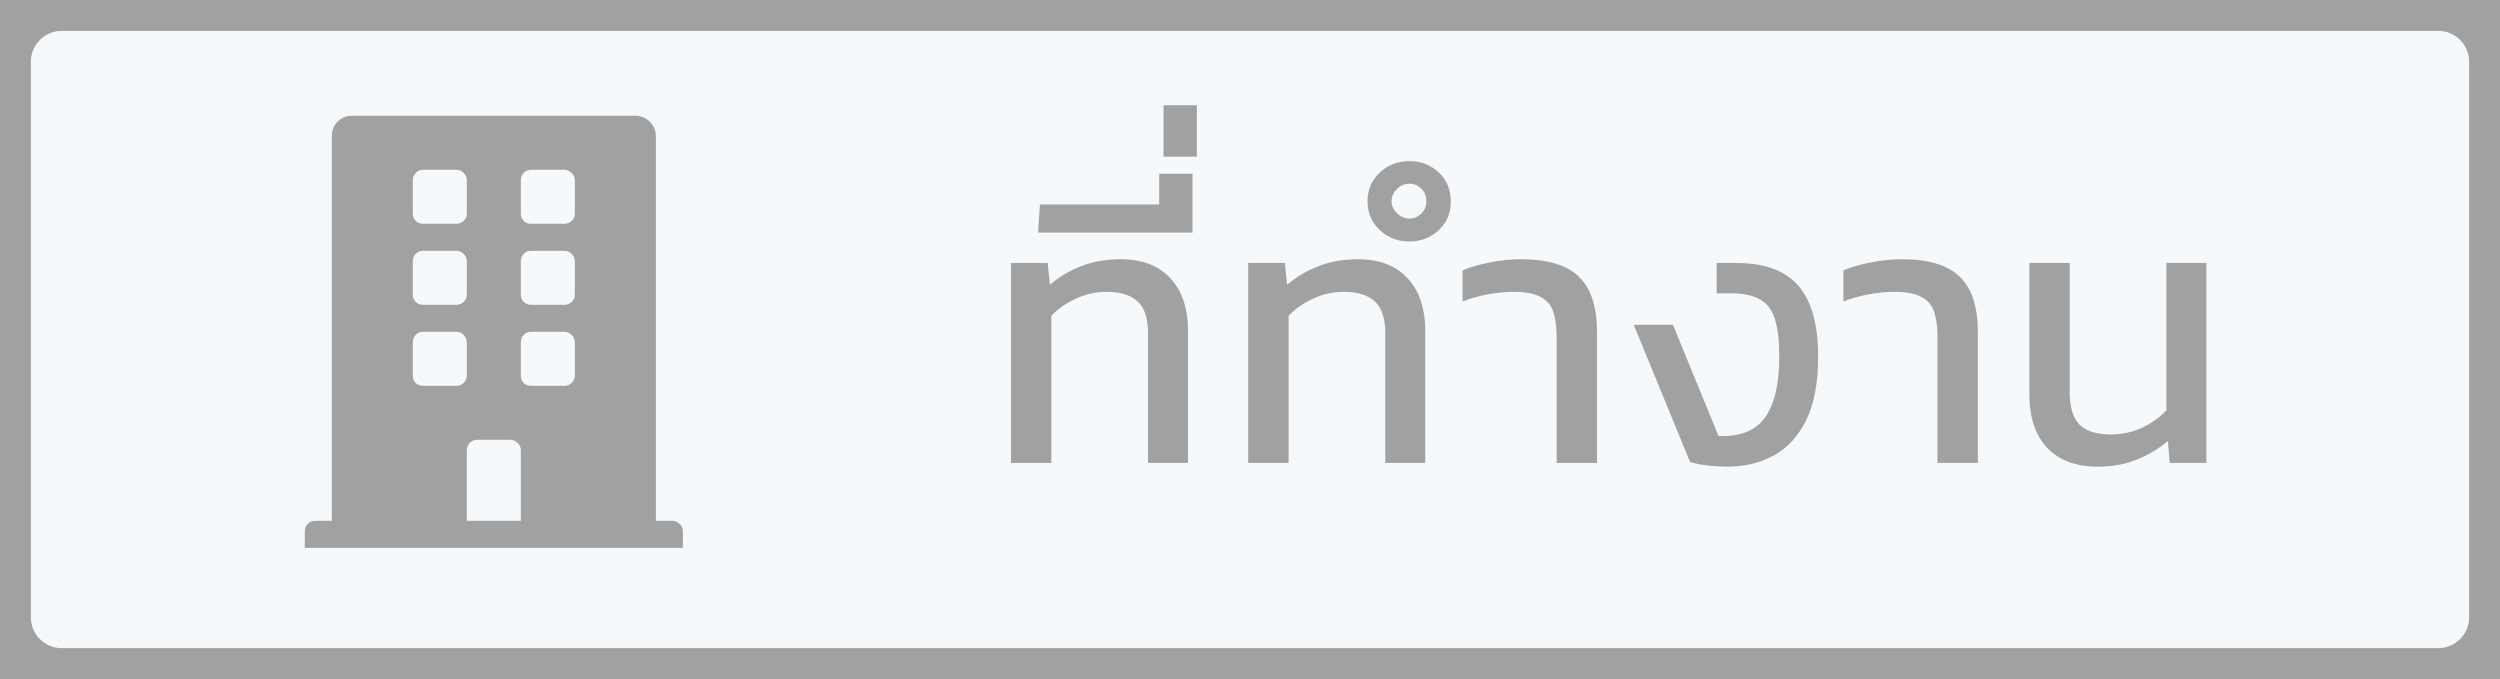 <svg width="81" height="22" viewBox="0 0 81 22" fill="none" xmlns="http://www.w3.org/2000/svg">
    <rect x="0" y="0" width="81" height="22" fill="#333333" stroke="none"/>
    <path
        d="M0 2C0 0.895 0.895 0 2 0H79C80.105 0 81 0.895 81 2V20C81 21.105 80.105 22 79 22H2C0.895 22 0 21.105 0 20V2Z"
        fill="#F6F9FC" />
    <path
        d="M21.797 16.875H21.25V4.406C21.25 4.051 20.949 3.75 20.594 3.75H11.406C11.023 3.75 10.75 4.051 10.75 4.406V16.875H10.203C10.012 16.875 9.875 17.039 9.875 17.203V17.75H22.125V17.203C22.125 17.039 21.961 16.875 21.797 16.875ZM13.375 5.828C13.375 5.664 13.512 5.5 13.703 5.5H14.797C14.961 5.5 15.125 5.664 15.125 5.828V6.922C15.125 7.113 14.961 7.25 14.797 7.25H13.703C13.512 7.25 13.375 7.113 13.375 6.922V5.828ZM13.375 8.453C13.375 8.289 13.512 8.125 13.703 8.125H14.797C14.961 8.125 15.125 8.289 15.125 8.453V9.547C15.125 9.738 14.961 9.875 14.797 9.875H13.703C13.512 9.875 13.375 9.738 13.375 9.547V8.453ZM14.797 12.5H13.703C13.512 12.5 13.375 12.363 13.375 12.172V11.078C13.375 10.914 13.512 10.75 13.703 10.75H14.797C14.961 10.75 15.125 10.914 15.125 11.078V12.172C15.125 12.363 14.961 12.5 14.797 12.5ZM16.875 16.875H15.125V14.578C15.125 14.414 15.262 14.25 15.453 14.25H16.547C16.711 14.25 16.875 14.414 16.875 14.578V16.875ZM18.625 12.172C18.625 12.363 18.461 12.5 18.297 12.5H17.203C17.012 12.5 16.875 12.363 16.875 12.172V11.078C16.875 10.914 17.012 10.75 17.203 10.75H18.297C18.461 10.75 18.625 10.914 18.625 11.078V12.172ZM18.625 9.547C18.625 9.738 18.461 9.875 18.297 9.875H17.203C17.012 9.875 16.875 9.738 16.875 9.547V8.453C16.875 8.289 17.012 8.125 17.203 8.125H18.297C18.461 8.125 18.625 8.289 18.625 8.453V9.547ZM18.625 6.922C18.625 7.113 18.461 7.25 18.297 7.25H17.203C17.012 7.25 16.875 7.113 16.875 6.922V5.828C16.875 5.664 17.012 5.5 17.203 5.5H18.297C18.461 5.5 18.625 5.664 18.625 5.828V6.922Z"
        fill="#A1A1A1" />
    <path
        d="M32.756 15V8.52H33.944L34.016 9.228C34.312 8.972 34.648 8.772 35.024 8.628C35.4 8.476 35.832 8.4 36.32 8.4C37.008 8.4 37.54 8.604 37.916 9.012C38.3 9.42 38.492 9.992 38.492 10.728V15H37.196V10.788C37.196 10.316 37.084 9.976 36.86 9.768C36.636 9.56 36.3 9.456 35.852 9.456C35.492 9.456 35.156 9.532 34.844 9.684C34.532 9.828 34.272 10.012 34.064 10.236V15H32.756ZM33.634 7.536L33.694 6.624H37.558V5.628H38.638V7.536H33.634ZM37.698 5.076V3.408H38.778V5.076H37.698ZM40.442 15V8.52H41.63L41.702 9.228C41.998 8.972 42.334 8.772 42.71 8.628C43.086 8.476 43.518 8.4 44.006 8.4C44.694 8.4 45.226 8.604 45.602 9.012C45.986 9.42 46.178 9.992 46.178 10.728V15H44.882V10.788C44.882 10.316 44.77 9.976 44.546 9.768C44.322 9.56 43.986 9.456 43.538 9.456C43.178 9.456 42.842 9.532 42.53 9.684C42.218 9.828 41.958 10.012 41.75 10.236V15H40.442ZM45.663 7.824C45.287 7.824 44.967 7.7 44.703 7.452C44.439 7.204 44.307 6.896 44.307 6.528C44.307 6.152 44.439 5.84 44.703 5.592C44.967 5.344 45.287 5.22 45.663 5.22C46.039 5.22 46.359 5.344 46.623 5.592C46.879 5.84 47.007 6.152 47.007 6.528C47.007 6.896 46.879 7.204 46.623 7.452C46.359 7.7 46.039 7.824 45.663 7.824ZM45.663 7.08C45.815 7.08 45.947 7.024 46.059 6.912C46.163 6.8 46.215 6.672 46.215 6.528C46.215 6.368 46.163 6.232 46.059 6.12C45.947 6.008 45.815 5.952 45.663 5.952C45.511 5.952 45.379 6.008 45.267 6.12C45.147 6.232 45.087 6.368 45.087 6.528C45.087 6.672 45.147 6.8 45.267 6.912C45.379 7.024 45.511 7.08 45.663 7.08ZM50.435 15V10.92C50.435 10.592 50.399 10.32 50.327 10.104C50.255 9.888 50.119 9.728 49.919 9.624C49.719 9.512 49.423 9.456 49.031 9.456C48.775 9.456 48.495 9.484 48.191 9.54C47.895 9.596 47.627 9.672 47.387 9.768V8.76C47.627 8.656 47.915 8.572 48.251 8.508C48.595 8.436 48.939 8.4 49.283 8.4C50.147 8.4 50.771 8.588 51.155 8.964C51.547 9.34 51.743 9.936 51.743 10.752V15H50.435ZM55.956 15.12C55.772 15.12 55.568 15.108 55.344 15.084C55.12 15.06 54.924 15.02 54.756 14.964L52.932 10.524H54.204L55.68 14.124C56.368 14.156 56.868 13.96 57.18 13.536C57.492 13.104 57.648 12.444 57.648 11.556C57.648 11.036 57.6 10.628 57.504 10.332C57.408 10.028 57.244 9.816 57.012 9.696C56.788 9.568 56.476 9.504 56.076 9.504H55.62V8.52H56.244C57.172 8.52 57.848 8.768 58.272 9.264C58.696 9.76 58.908 10.52 58.908 11.544C58.908 12.392 58.78 13.08 58.524 13.608C58.268 14.128 57.916 14.512 57.468 14.76C57.028 15 56.524 15.12 55.956 15.12ZM62.774 15V10.92C62.774 10.592 62.738 10.32 62.666 10.104C62.594 9.888 62.458 9.728 62.258 9.624C62.058 9.512 61.762 9.456 61.37 9.456C61.114 9.456 60.834 9.484 60.53 9.54C60.234 9.596 59.966 9.672 59.726 9.768V8.76C59.966 8.656 60.254 8.572 60.59 8.508C60.934 8.436 61.278 8.4 61.622 8.4C62.486 8.4 63.11 8.588 63.494 8.964C63.886 9.34 64.082 9.936 64.082 10.752V15H62.774ZM67.959 15.12C67.263 15.12 66.719 14.916 66.327 14.508C65.943 14.1 65.751 13.52 65.751 12.768V8.52H67.059V12.708C67.059 13.196 67.167 13.548 67.383 13.764C67.599 13.972 67.935 14.076 68.391 14.076C68.743 14.076 69.079 14.004 69.399 13.86C69.719 13.708 69.983 13.52 70.191 13.296V8.52H71.487V15H70.299L70.239 14.292C69.943 14.54 69.607 14.74 69.231 14.892C68.863 15.044 68.439 15.12 67.959 15.12Z"
        fill="#A1A1A1" />
    <path
        d="M2 1H79V-1H2V1ZM80 2V20H82V2H80ZM79 21H2V23H79V21ZM1 20V2H-1V20H1ZM2 21C1.448 21 1 20.552 1 20H-1C-1 21.657 0.343 23 2 23V21ZM80 20C80 20.552 79.552 21 79 21V23C80.657 23 82 21.657 82 20H80ZM79 1C79.552 1 80 1.448 80 2H82C82 0.343 80.657 -1 79 -1V1ZM2 -1C0.343 -1 -1 0.343 -1 2H1C1 1.448 1.448 1 2 1V-1Z"
        fill="#A1A1A1" />
</svg>